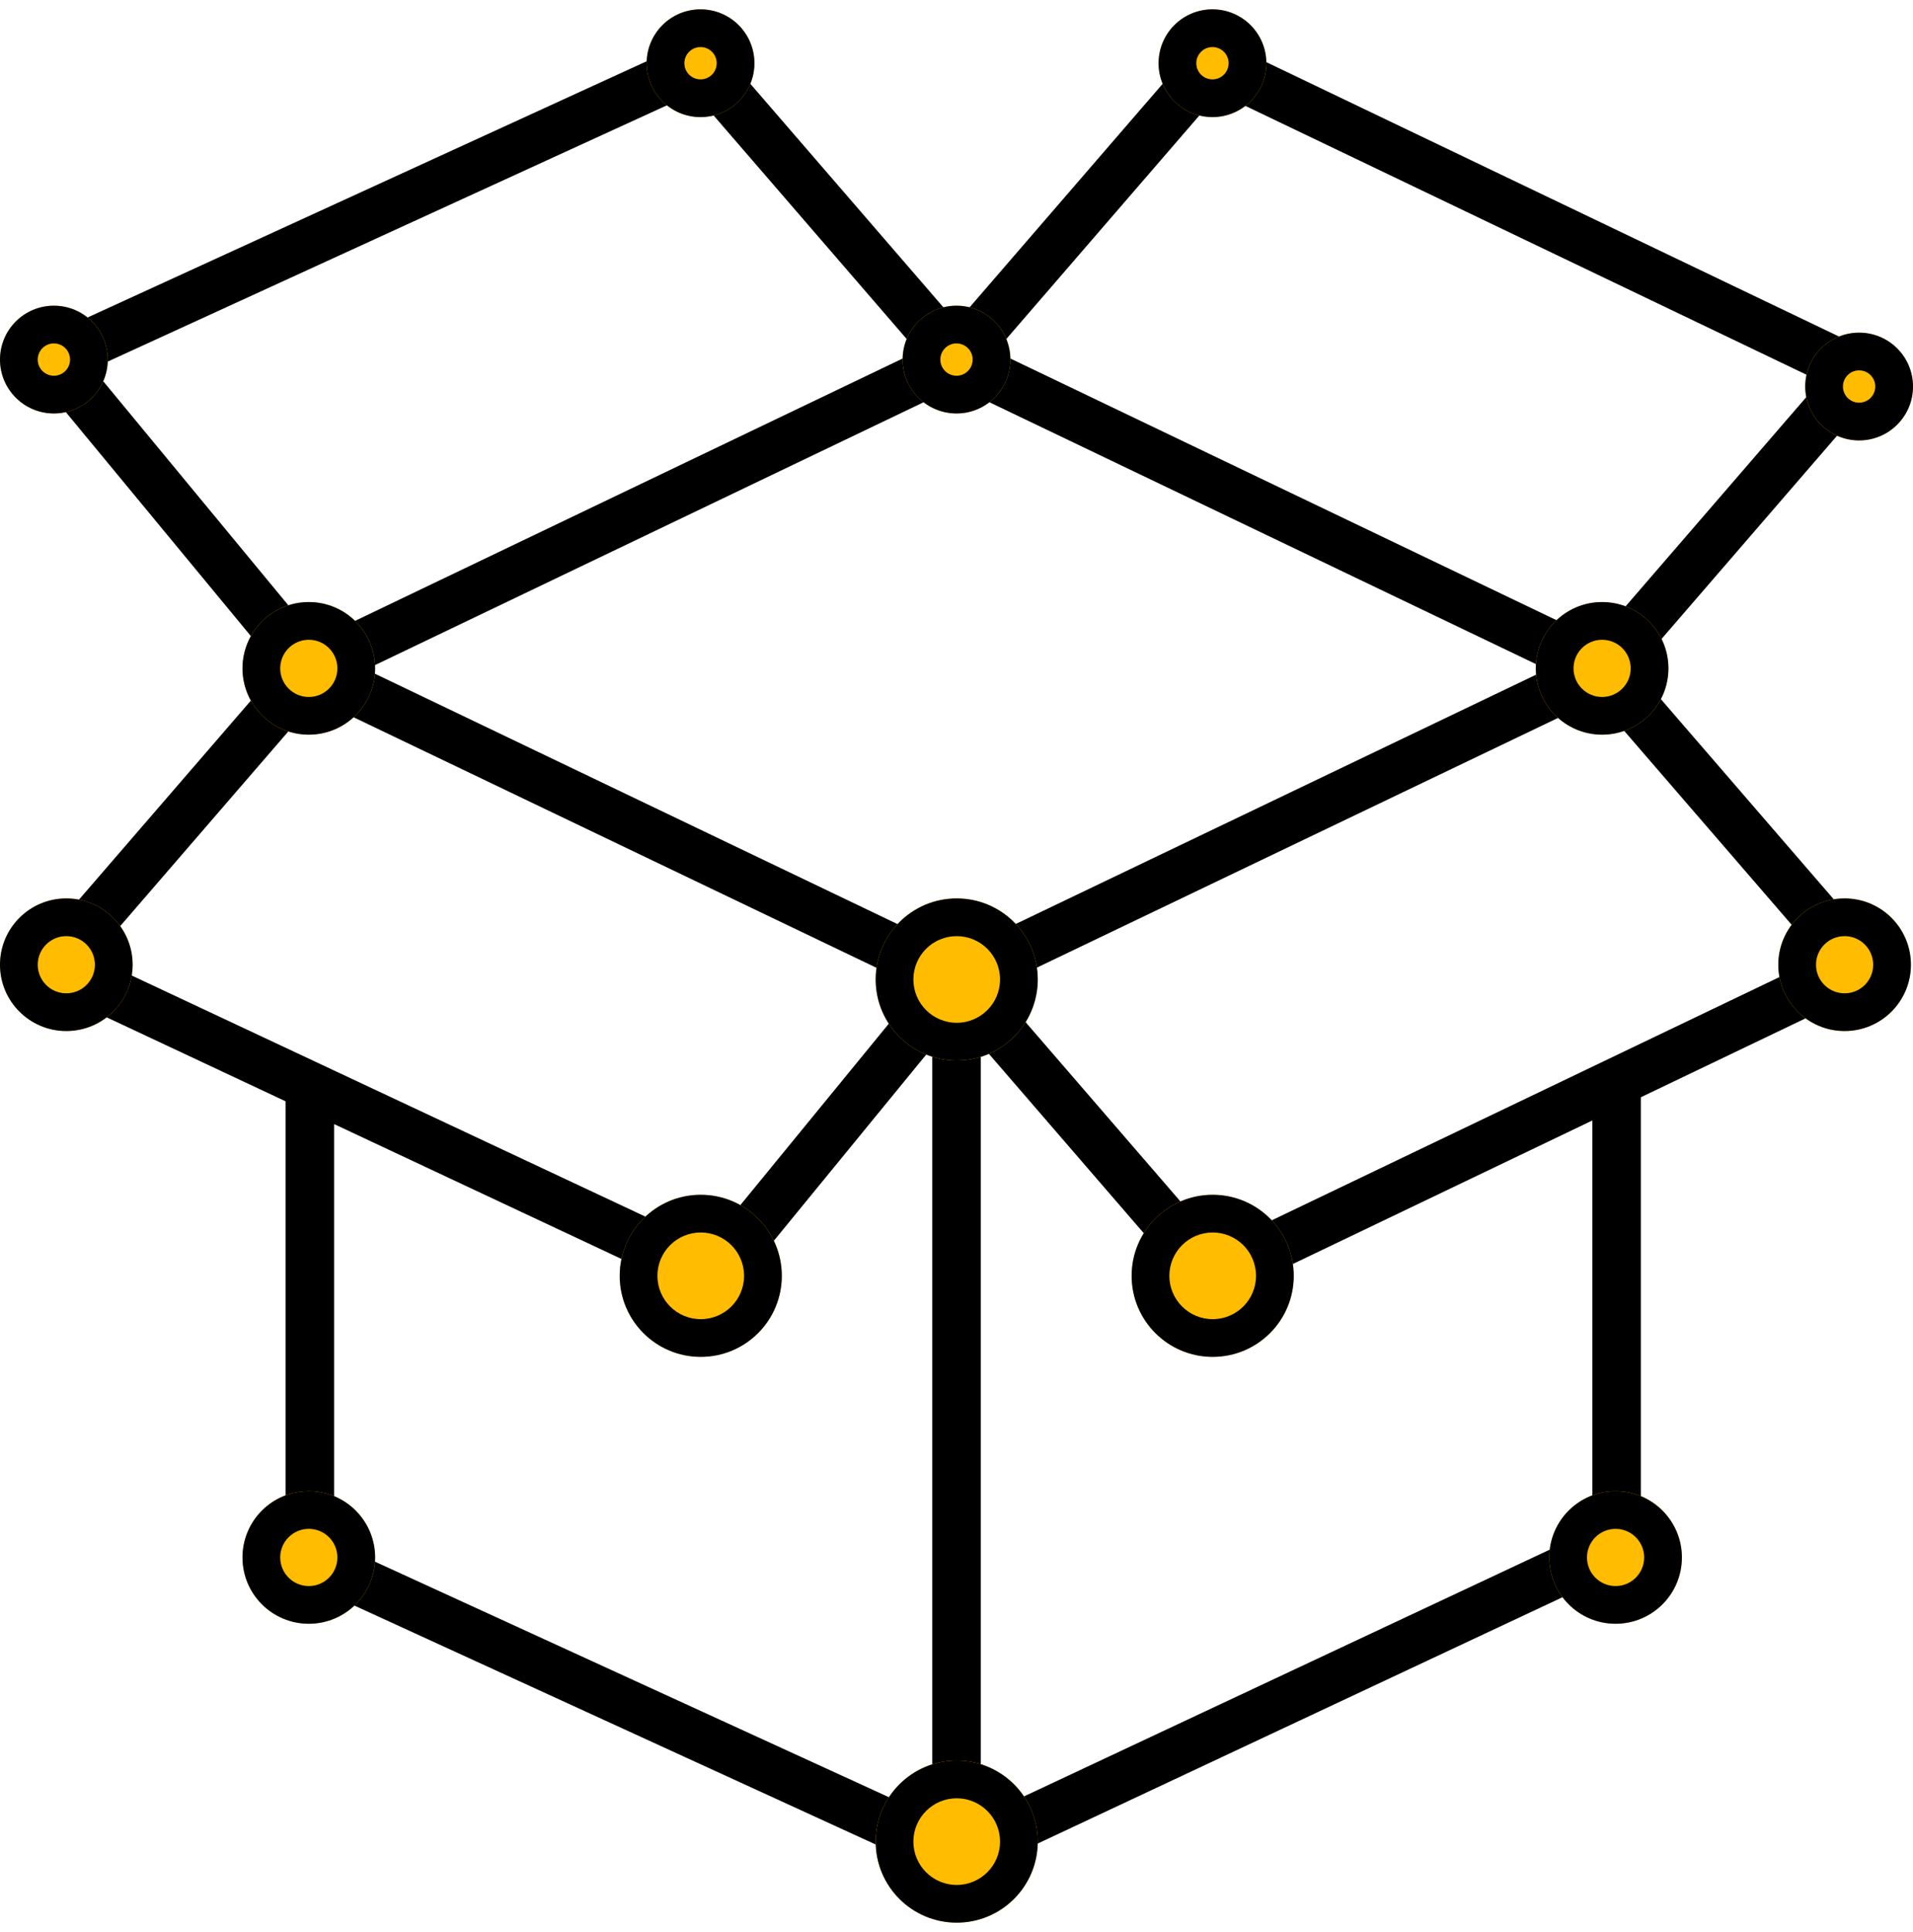 <svg width="100" height="101" viewBox="0 0 100 101" fill="none" xmlns="http://www.w3.org/2000/svg">
<path fill-rule="evenodd" clip-rule="evenodd" d="M63.054 1.744L99.227 19.076L85.478 34.996L99.227 50.915L85.775 57.361V81.576L50.007 98.365L14.93 82.288V57.574L0.765 50.925L14.538 34.977L0.789 18.334L36.957 1.757L50 16.859L63.054 1.744ZM47.957 18.372L16.543 33.424L4.845 19.263L36.283 4.854L47.957 18.372ZM16.523 36.557L4.869 50.052L36.968 65.118L47.997 51.639L16.523 36.557ZM48.733 54.744L37.68 68.253L17.465 58.764V80.661L48.733 94.992V54.744ZM51.268 94.972L83.24 79.965V58.575L63.054 68.248L51.268 54.6V94.972ZM50 49.787L80.87 34.996L50 20.204L19.131 34.996L50 49.787ZM83.477 36.557L52.043 51.619L63.706 65.124L95.14 50.062L83.477 36.557ZM83.477 33.434L52.043 18.372L63.706 4.867L95.14 19.929L83.477 33.434Z" fill="black"/>
<path d="M52.817 18.798C52.817 20.354 51.556 21.615 50 21.615C48.444 21.615 47.183 20.354 47.183 18.798C47.183 17.242 48.444 15.981 50 15.981C51.556 15.981 52.817 17.242 52.817 18.798Z" fill="#FFBC00"/>
<path fill-rule="evenodd" clip-rule="evenodd" d="M50 19.643C50.467 19.643 50.845 19.265 50.845 18.798C50.845 18.331 50.467 17.953 50 17.953C49.533 17.953 49.155 18.331 49.155 18.798C49.155 19.265 49.533 19.643 50 19.643ZM50 21.615C51.556 21.615 52.817 20.354 52.817 18.798C52.817 17.242 51.556 15.981 50 15.981C48.444 15.981 47.183 17.242 47.183 18.798C47.183 20.354 48.444 21.615 50 21.615Z" fill="black"/>
<path d="M66.197 3.305C66.197 4.861 64.936 6.122 63.38 6.122C61.824 6.122 60.563 4.861 60.563 3.305C60.563 1.75 61.824 0.488 63.38 0.488C64.936 0.488 66.197 1.75 66.197 3.305Z" fill="#FFBC00"/>
<path fill-rule="evenodd" clip-rule="evenodd" d="M63.38 4.15C63.847 4.15 64.225 3.772 64.225 3.305C64.225 2.839 63.847 2.46 63.38 2.46C62.913 2.46 62.535 2.839 62.535 3.305C62.535 3.772 62.913 4.15 63.38 4.15ZM63.38 6.122C64.936 6.122 66.197 4.861 66.197 3.305C66.197 1.75 64.936 0.488 63.38 0.488C61.824 0.488 60.563 1.75 60.563 3.305C60.563 4.861 61.824 6.122 63.38 6.122Z" fill="black"/>
<path d="M100 20.207C100 21.762 98.739 23.024 97.183 23.024C95.627 23.024 94.366 21.762 94.366 20.207C94.366 18.651 95.627 17.39 97.183 17.39C98.739 17.39 100 18.651 100 20.207Z" fill="#FFBC00"/>
<path fill-rule="evenodd" clip-rule="evenodd" d="M97.183 21.052C97.65 21.052 98.028 20.673 98.028 20.207C98.028 19.74 97.65 19.362 97.183 19.362C96.716 19.362 96.338 19.74 96.338 20.207C96.338 20.673 96.716 21.052 97.183 21.052ZM97.183 23.024C98.739 23.024 100 21.762 100 20.207C100 18.651 98.739 17.39 97.183 17.39C95.627 17.39 94.366 18.651 94.366 20.207C94.366 21.762 95.627 23.024 97.183 23.024Z" fill="black"/>
<path d="M5.634 18.798C5.634 20.354 4.373 21.615 2.817 21.615C1.261 21.615 0 20.354 0 18.798C0 17.242 1.261 15.981 2.817 15.981C4.373 15.981 5.634 17.242 5.634 18.798Z" fill="#FFBC00"/>
<path fill-rule="evenodd" clip-rule="evenodd" d="M2.817 19.643C3.284 19.643 3.662 19.265 3.662 18.798C3.662 18.331 3.284 17.953 2.817 17.953C2.35 17.953 1.972 18.331 1.972 18.798C1.972 19.265 2.35 19.643 2.817 19.643ZM2.817 21.615C4.373 21.615 5.634 20.354 5.634 18.798C5.634 17.242 4.373 15.981 2.817 15.981C1.261 15.981 0 17.242 0 18.798C0 20.354 1.261 21.615 2.817 21.615Z" fill="black"/>
<path d="M39.437 3.305C39.437 4.861 38.176 6.122 36.62 6.122C35.064 6.122 33.803 4.861 33.803 3.305C33.803 1.75 35.064 0.488 36.62 0.488C38.176 0.488 39.437 1.75 39.437 3.305Z" fill="#FFBC00"/>
<path fill-rule="evenodd" clip-rule="evenodd" d="M36.62 4.15C37.087 4.15 37.465 3.772 37.465 3.305C37.465 2.839 37.087 2.46 36.62 2.46C36.153 2.46 35.775 2.839 35.775 3.305C35.775 3.772 36.153 4.15 36.62 4.15ZM36.62 6.122C38.176 6.122 39.437 4.861 39.437 3.305C39.437 1.75 38.176 0.488 36.62 0.488C35.064 0.488 33.803 1.75 33.803 3.305C33.803 4.861 35.064 6.122 36.62 6.122Z" fill="black"/>
<path d="M87.919 81.42C87.919 83.334 86.367 84.886 84.453 84.886C82.538 84.886 80.986 83.334 80.986 81.42C80.986 79.505 82.538 77.953 84.453 77.953C86.367 77.953 87.919 79.505 87.919 81.42Z" fill="#FFBC00"/>
<path fill-rule="evenodd" clip-rule="evenodd" d="M84.453 82.915C85.278 82.915 85.947 82.245 85.947 81.42C85.947 80.594 85.278 79.925 84.453 79.925C83.627 79.925 82.958 80.594 82.958 81.42C82.958 82.245 83.627 82.915 84.453 82.915ZM84.453 84.886C86.367 84.886 87.919 83.334 87.919 81.42C87.919 79.505 86.367 77.953 84.453 77.953C82.538 77.953 80.986 79.505 80.986 81.42C80.986 83.334 82.538 84.886 84.453 84.886Z" fill="black"/>
<path d="M87.215 34.941C87.215 36.855 85.663 38.407 83.748 38.407C81.834 38.407 80.282 36.855 80.282 34.941C80.282 33.026 81.834 31.474 83.748 31.474C85.663 31.474 87.215 33.026 87.215 34.941Z" fill="#FFBC00"/>
<path fill-rule="evenodd" clip-rule="evenodd" d="M83.748 36.436C84.574 36.436 85.243 35.766 85.243 34.941C85.243 34.115 84.574 33.446 83.748 33.446C82.923 33.446 82.254 34.115 82.254 34.941C82.254 35.766 82.923 36.436 83.748 36.436ZM83.748 38.407C85.663 38.407 87.215 36.855 87.215 34.941C87.215 33.026 85.663 31.474 83.748 31.474C81.834 31.474 80.282 33.026 80.282 34.941C80.282 36.855 81.834 38.407 83.748 38.407Z" fill="black"/>
<path d="M99.891 50.434C99.891 52.348 98.339 53.9 96.424 53.9C94.51 53.9 92.958 52.348 92.958 50.434C92.958 48.519 94.51 46.967 96.424 46.967C98.339 46.967 99.891 48.519 99.891 50.434Z" fill="#FFBC00"/>
<path fill-rule="evenodd" clip-rule="evenodd" d="M96.424 51.928C97.25 51.928 97.919 51.259 97.919 50.434C97.919 49.608 97.25 48.939 96.424 48.939C95.599 48.939 94.93 49.608 94.93 50.434C94.93 51.259 95.599 51.928 96.424 51.928ZM96.424 53.9C98.339 53.9 99.891 52.348 99.891 50.434C99.891 48.519 98.339 46.967 96.424 46.967C94.51 46.967 92.958 48.519 92.958 50.434C92.958 52.348 94.51 53.9 96.424 53.9Z" fill="black"/>
<path d="M6.933 50.434C6.933 52.348 5.381 53.9 3.466 53.9C1.552 53.9 0 52.348 0 50.434C0 48.519 1.552 46.967 3.466 46.967C5.381 46.967 6.933 48.519 6.933 50.434Z" fill="#FFBC00"/>
<path fill-rule="evenodd" clip-rule="evenodd" d="M3.466 51.928C4.292 51.928 4.961 51.259 4.961 50.434C4.961 49.608 4.292 48.939 3.466 48.939C2.641 48.939 1.972 49.608 1.972 50.434C1.972 51.259 2.641 51.928 3.466 51.928ZM3.466 53.9C5.381 53.9 6.933 52.348 6.933 50.434C6.933 48.519 5.381 46.967 3.466 46.967C1.552 46.967 0 48.519 0 50.434C0 52.348 1.552 53.9 3.466 53.9Z" fill="black"/>
<path d="M19.609 34.941C19.609 36.855 18.057 38.407 16.143 38.407C14.228 38.407 12.676 36.855 12.676 34.941C12.676 33.026 14.228 31.474 16.143 31.474C18.057 31.474 19.609 33.026 19.609 34.941Z" fill="#FFBC00"/>
<path fill-rule="evenodd" clip-rule="evenodd" d="M16.143 36.436C16.968 36.436 17.637 35.766 17.637 34.941C17.637 34.115 16.968 33.446 16.143 33.446C15.317 33.446 14.648 34.115 14.648 34.941C14.648 35.766 15.317 36.436 16.143 36.436ZM16.143 38.407C18.057 38.407 19.609 36.855 19.609 34.941C19.609 33.026 18.057 31.474 16.143 31.474C14.228 31.474 12.676 33.026 12.676 34.941C12.676 36.855 14.228 38.407 16.143 38.407Z" fill="black"/>
<path d="M19.609 81.42C19.609 83.334 18.057 84.886 16.143 84.886C14.228 84.886 12.676 83.334 12.676 81.42C12.676 79.505 14.228 77.953 16.143 77.953C18.057 77.953 19.609 79.505 19.609 81.42Z" fill="#FFBC00"/>
<path fill-rule="evenodd" clip-rule="evenodd" d="M16.143 82.915C16.968 82.915 17.637 82.245 17.637 81.42C17.637 80.594 16.968 79.925 16.143 79.925C15.317 79.925 14.648 80.594 14.648 81.42C14.648 82.245 15.317 82.915 16.143 82.915ZM16.143 84.886C18.057 84.886 19.609 83.334 19.609 81.42C19.609 79.505 18.057 77.953 16.143 77.953C14.228 77.953 12.676 79.505 12.676 81.42C12.676 83.334 14.228 84.886 16.143 84.886Z" fill="black"/>
<path d="M54.248 96.275C54.248 98.615 52.351 100.512 50.011 100.512C47.672 100.512 45.775 98.615 45.775 96.275C45.775 93.935 47.672 92.038 50.011 92.038C52.351 92.038 54.248 93.935 54.248 96.275Z" fill="#FFBC00"/>
<path fill-rule="evenodd" clip-rule="evenodd" d="M50.011 98.54C51.262 98.54 52.276 97.526 52.276 96.275C52.276 95.024 51.262 94.01 50.011 94.01C48.761 94.01 47.746 95.024 47.746 96.275C47.746 97.526 48.761 98.54 50.011 98.54ZM50.011 100.512C52.351 100.512 54.248 98.615 54.248 96.275C54.248 93.935 52.351 92.038 50.011 92.038C47.672 92.038 45.775 93.935 45.775 96.275C45.775 98.615 47.672 100.512 50.011 100.512Z" fill="black"/>
<path d="M54.248 51.204C54.248 53.544 52.351 55.441 50.011 55.441C47.672 55.441 45.775 53.544 45.775 51.204C45.775 48.864 47.672 46.967 50.011 46.967C52.351 46.967 54.248 48.864 54.248 51.204Z" fill="#FFBC00"/>
<path fill-rule="evenodd" clip-rule="evenodd" d="M50.011 53.469C51.262 53.469 52.276 52.455 52.276 51.204C52.276 49.953 51.262 48.939 50.011 48.939C48.761 48.939 47.746 49.953 47.746 51.204C47.746 52.455 48.761 53.469 50.011 53.469ZM50.011 55.441C52.351 55.441 54.248 53.544 54.248 51.204C54.248 48.864 52.351 46.967 50.011 46.967C47.672 46.967 45.775 48.864 45.775 51.204C45.775 53.544 47.672 55.441 50.011 55.441Z" fill="black"/>
<path d="M67.629 66.697C67.629 69.037 65.732 70.934 63.392 70.934C61.052 70.934 59.155 69.037 59.155 66.697C59.155 64.357 61.052 62.46 63.392 62.46C65.732 62.46 67.629 64.357 67.629 66.697Z" fill="#FFBC00"/>
<path fill-rule="evenodd" clip-rule="evenodd" d="M63.392 68.962C64.643 68.962 65.657 67.948 65.657 66.697C65.657 65.446 64.643 64.432 63.392 64.432C62.141 64.432 61.127 65.446 61.127 66.697C61.127 67.948 62.141 68.962 63.392 68.962ZM63.392 70.934C65.732 70.934 67.629 69.037 67.629 66.697C67.629 64.357 65.732 62.46 63.392 62.46C61.052 62.46 59.155 64.357 59.155 66.697C59.155 69.037 61.052 70.934 63.392 70.934Z" fill="black"/>
<path d="M40.868 66.697C40.868 69.037 38.971 70.934 36.631 70.934C34.291 70.934 32.394 69.037 32.394 66.697C32.394 64.357 34.291 62.46 36.631 62.46C38.971 62.46 40.868 64.357 40.868 66.697Z" fill="#FFBC00"/>
<path fill-rule="evenodd" clip-rule="evenodd" d="M36.631 68.962C37.882 68.962 38.896 67.948 38.896 66.697C38.896 65.446 37.882 64.432 36.631 64.432C35.38 64.432 34.366 65.446 34.366 66.697C34.366 67.948 35.38 68.962 36.631 68.962ZM36.631 70.934C38.971 70.934 40.868 69.037 40.868 66.697C40.868 64.357 38.971 62.46 36.631 62.46C34.291 62.46 32.394 64.357 32.394 66.697C32.394 69.037 34.291 70.934 36.631 70.934Z" fill="black"/>
</svg>
